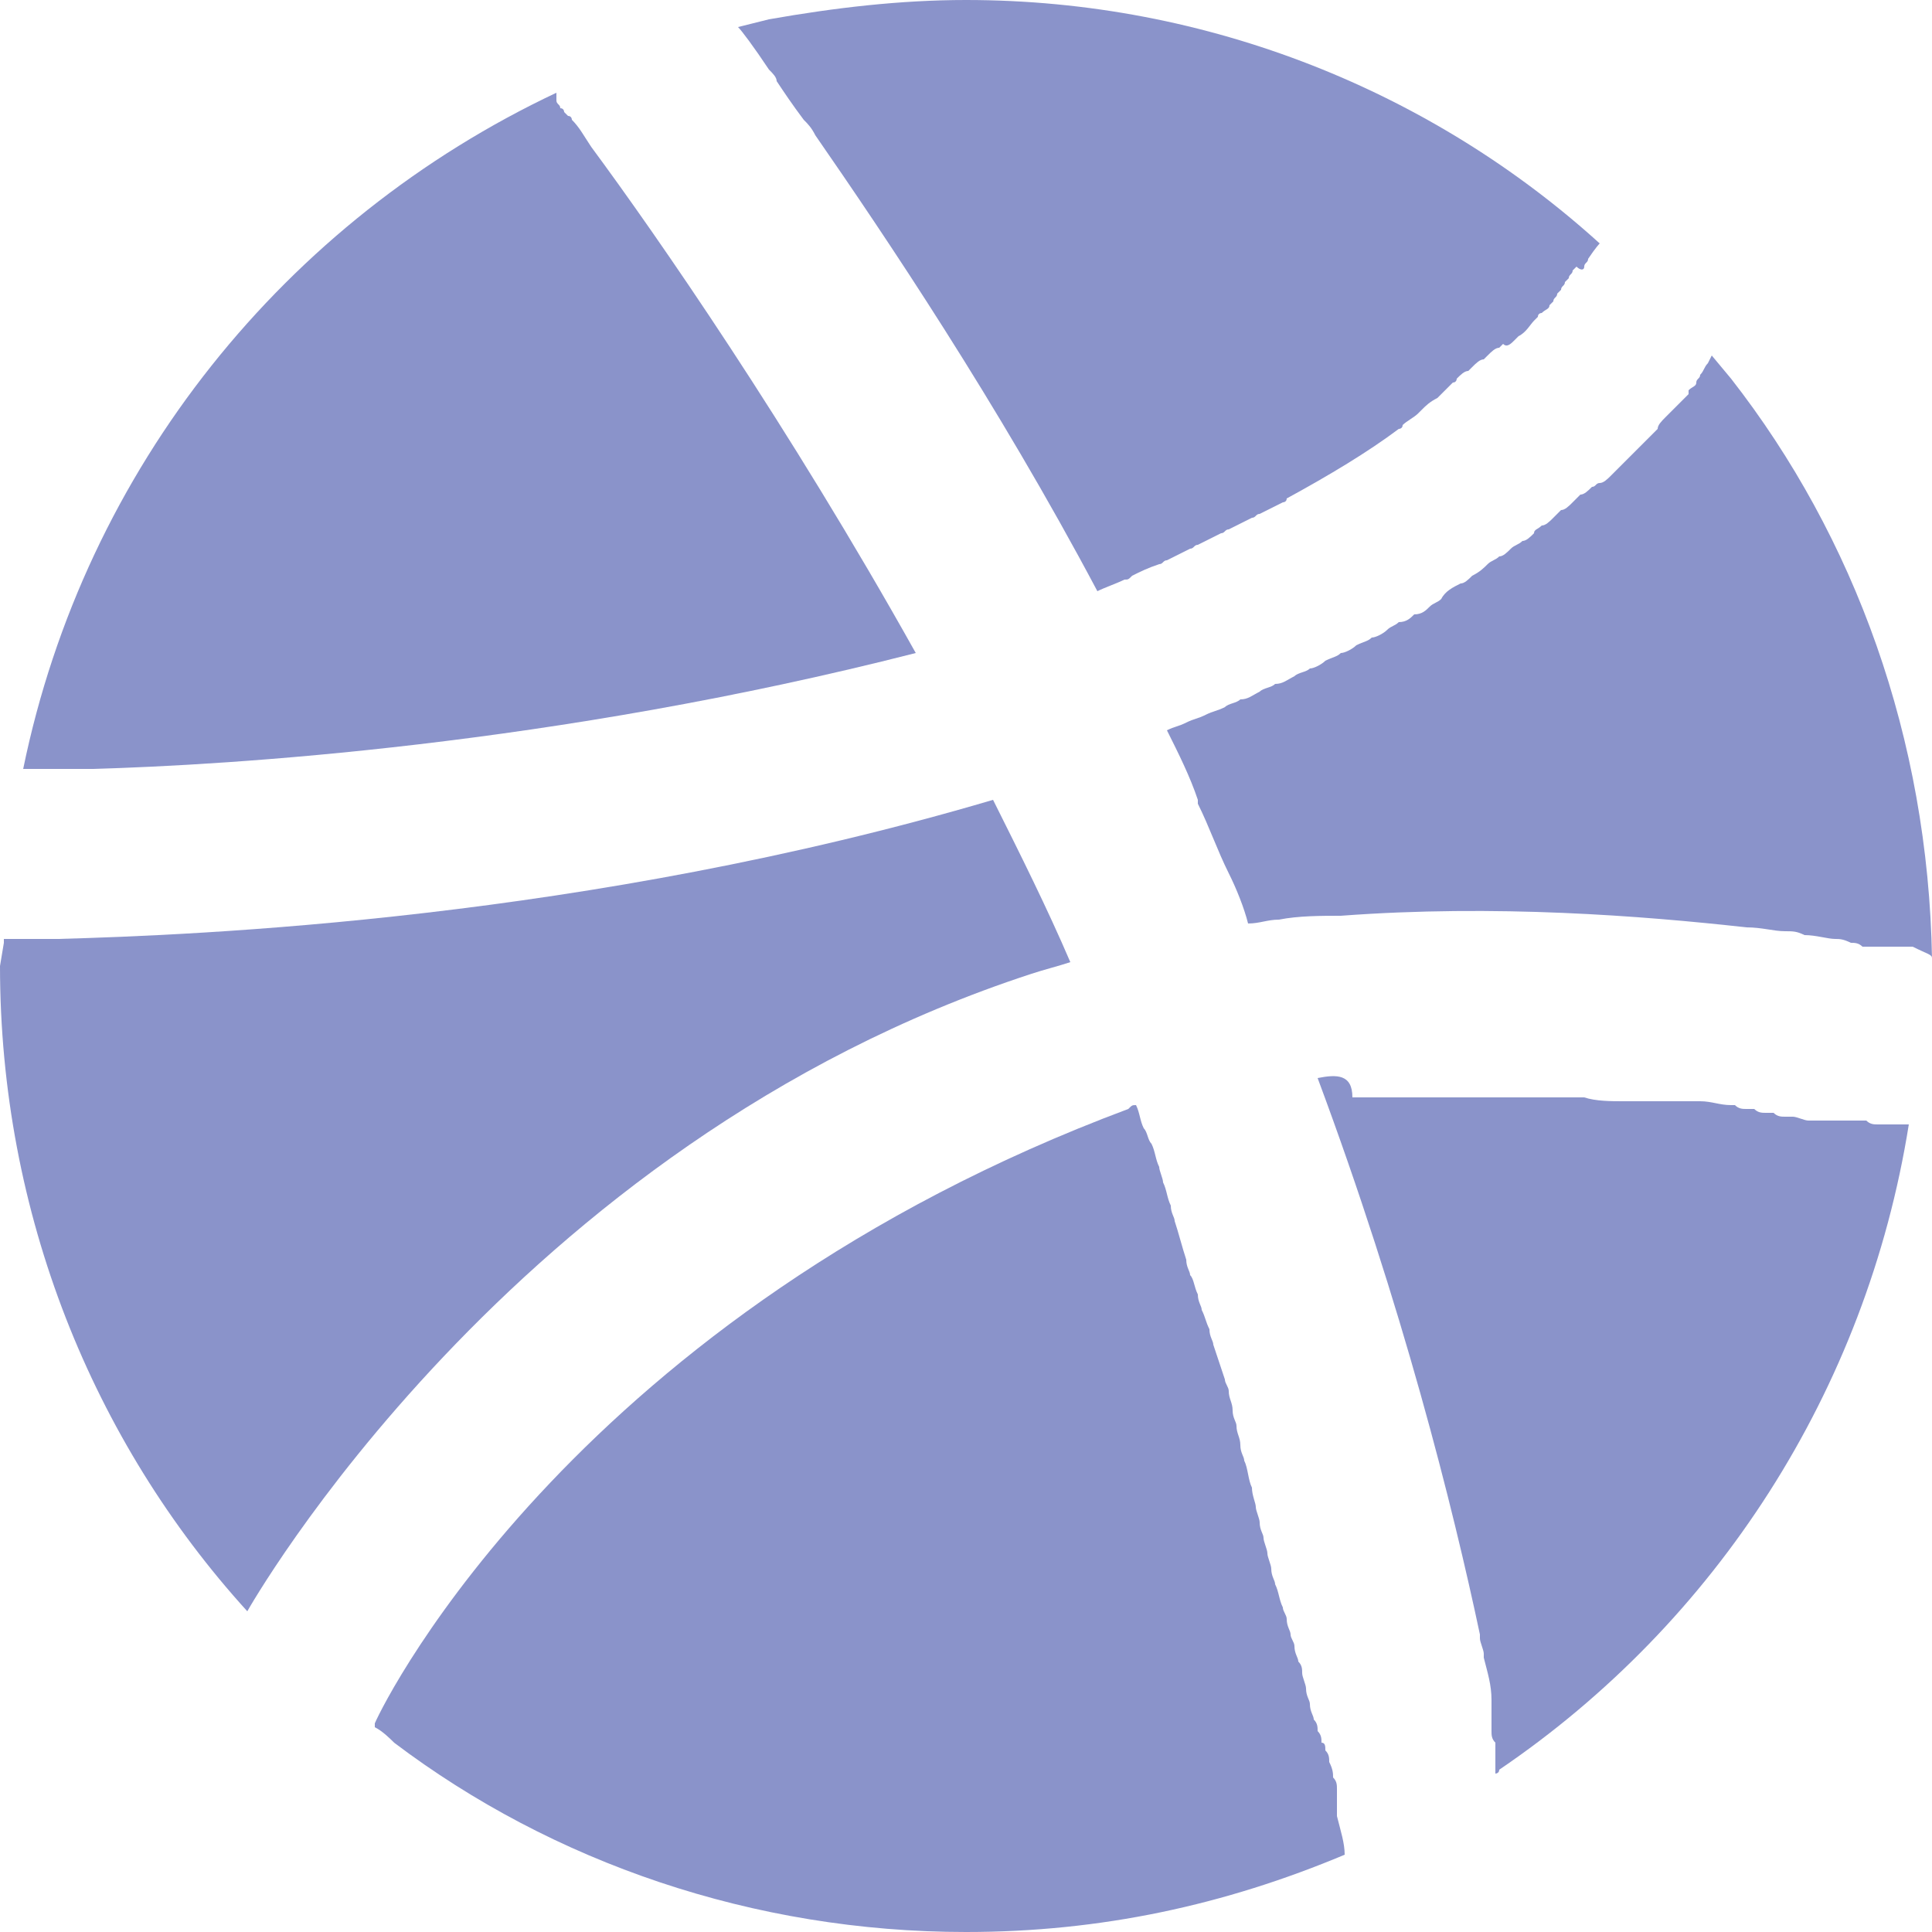 <?xml version="1.0" encoding="utf-8"?>
<!-- Generator: Adobe Illustrator 17.1.0, SVG Export Plug-In . SVG Version: 6.00 Build 0)  -->
<!DOCTYPE svg PUBLIC "-//W3C//DTD SVG 1.1//EN" "http://www.w3.org/Graphics/SVG/1.1/DTD/svg11.dtd">
<svg version="1.1" id="Layer_1" xmlns="http://www.w3.org/2000/svg" xmlns:xlink="http://www.w3.org/1999/xlink" x="0px" y="0px"
	 viewBox="0 0 50 50" enable-background="new 0 0 50 50" xml:space="preserve">
<g>
	<path fill="#8A93CA" d="M34.1,27.9C34.1,27.9,34.1,27.9,34.1,27.9L34.1,27.9c2.2,5.9,3.5,11.1,4.2,14.4c0,0,0,0,0,0.1
		c0,0.1,0.1,0.3,0.1,0.4c0,0,0,0.1,0,0.1c0.1,0.4,0.2,0.7,0.2,1.1c0,0.1,0,0.1,0,0.2c0,0.1,0,0.2,0,0.2c0,0.1,0,0.1,0,0.2
		c0,0.1,0,0.1,0,0.2c0,0.1,0,0.2,0.1,0.3c0,0,0,0,0,0.1c0,0.1,0,0.2,0,0.2c0,0,0,0.1,0,0.1c0,0.1,0,0.1,0,0.2c0,0,0,0,0,0
		c0,0.1,0,0.1,0,0.2c0,0,0,0,0,0c0,0,0.1,0,0.1-0.1c5.6-3.8,9.5-9.8,10.6-16.7v0c0,0,0,0,0,0c0,0,0,0,0,0c0,0,0,0-0.1,0c0,0,0,0,0,0
		c0,0-0.1,0-0.1,0c0,0,0,0-0.1,0c0,0-0.1,0-0.1,0c0,0-0.1,0-0.1,0c0,0-0.1,0-0.2,0c0,0-0.1,0-0.1,0c-0.1,0-0.2,0-0.3-0.1
		c0,0-0.1,0-0.1,0c-0.1,0-0.1,0-0.2,0c-0.1,0-0.1,0-0.2,0c-0.1,0-0.1,0-0.2,0c-0.1,0-0.1,0-0.2,0c-0.1,0-0.1,0-0.2,0
		c-0.1,0-0.1,0-0.2,0c-0.1,0-0.2,0-0.2,0c-0.1,0-0.3-0.1-0.4-0.1c-0.1,0-0.1,0-0.2,0c-0.1,0-0.2,0-0.3-0.1c-0.1,0-0.1,0-0.2,0
		c-0.1,0-0.2,0-0.3-0.1c-0.1,0-0.1,0-0.2,0c-0.1,0-0.2,0-0.3-0.1c0,0-0.1,0-0.1,0c-0.3,0-0.5-0.1-0.8-0.1c-0.1,0-0.1,0-0.2,0
		c-0.1,0-0.3,0-0.4,0c-0.1,0-0.2,0-0.2,0c-0.1,0-0.3,0-0.4,0c-0.1,0-0.2,0-0.2,0c-0.1,0-0.3,0-0.4,0c0,0-0.1,0-0.2,0
		c-0.3,0-0.7,0-1-0.1c0,0-0.1,0-0.1,0c-0.2,0-0.3,0-0.5,0c-0.1,0-0.2,0-0.3,0c-0.2,0-0.3,0-0.5,0c-0.1,0-0.2,0-0.3,0
		c-0.2,0-0.3,0-0.5,0c-0.1,0-0.2,0-0.2,0c-0.4,0-0.7,0-1.1,0c0,0-0.1,0-0.1,0c-0.2,0-0.3,0-0.5,0c-0.1,0-0.2,0-0.3,0
		c-0.2,0-0.3,0-0.5,0c-0.1,0-0.2,0-0.3,0c-0.2,0-0.3,0-0.5,0c-0.1,0-0.2,0-0.3,0C35,27.8,34.6,27.8,34.1,27.9
		C34.2,27.9,34.1,27.9,34.1,27.9L34.1,27.9z"/>
	<path fill="#8A93CA" d="M50,24.8L50,24.8C50,24.8,50,24.7,50,24.8C50,24.7,50,24.7,50,24.8c-0.1-5.7-2-10.9-5.2-15l0,0l-0.5-0.6
		l0,0l0,0l-0.1,0.2l0,0c-0.1,0.1-0.1,0.2-0.2,0.3c0,0,0,0,0,0c0,0.1-0.1,0.1-0.1,0.2c0,0,0,0,0,0c0,0.1-0.1,0.1-0.2,0.2
		c0,0,0,0,0,0.1c-0.1,0.1-0.1,0.1-0.2,0.2c0,0,0,0-0.1,0.1c-0.1,0.1-0.1,0.1-0.2,0.2c0,0,0,0-0.1,0.1c-0.1,0.1-0.2,0.2-0.2,0.3
		c0,0,0,0,0,0c-0.2,0.2-0.4,0.4-0.7,0.7c0,0,0,0-0.1,0.1c-0.1,0.1-0.2,0.2-0.3,0.3c0,0-0.1,0.1-0.1,0.1c-0.1,0.1-0.2,0.2-0.3,0.2
		c-0.1,0-0.1,0.1-0.2,0.1c-0.1,0.1-0.2,0.2-0.3,0.2c-0.1,0.1-0.1,0.1-0.2,0.2c-0.1,0.1-0.2,0.2-0.3,0.2c-0.1,0.1-0.1,0.1-0.2,0.2
		c-0.1,0.1-0.2,0.2-0.3,0.2c-0.1,0.1-0.2,0.1-0.2,0.2c-0.1,0.1-0.2,0.2-0.3,0.2c-0.1,0.1-0.2,0.1-0.3,0.2c-0.1,0.1-0.2,0.2-0.3,0.2
		c-0.1,0.1-0.2,0.1-0.3,0.2c-0.1,0.1-0.2,0.2-0.4,0.3c-0.1,0.1-0.2,0.2-0.3,0.2c-0.2,0.1-0.4,0.2-0.5,0.4c-0.1,0.1-0.2,0.1-0.3,0.2
		c-0.1,0.1-0.2,0.2-0.4,0.2c-0.1,0.1-0.2,0.2-0.4,0.2c-0.1,0.1-0.2,0.1-0.3,0.2c-0.1,0.1-0.3,0.2-0.4,0.2c-0.1,0.1-0.2,0.1-0.4,0.2
		c-0.1,0.1-0.3,0.2-0.4,0.2c-0.1,0.1-0.2,0.1-0.4,0.2c-0.1,0.1-0.3,0.2-0.4,0.2c-0.1,0.1-0.3,0.1-0.4,0.2c-0.2,0.1-0.3,0.2-0.5,0.2
		c-0.1,0.1-0.3,0.1-0.4,0.2c-0.2,0.1-0.3,0.2-0.5,0.2c-0.1,0.1-0.3,0.1-0.4,0.2c-0.2,0.1-0.3,0.1-0.5,0.2c-0.2,0.1-0.3,0.1-0.5,0.2
		c-0.2,0.1-0.3,0.1-0.5,0.2c0,0,0,0,0,0c0.3,0.6,0.6,1.2,0.8,1.8c0,0,0,0.1,0,0.1c0.3,0.6,0.5,1.2,0.8,1.8c0.2,0.4,0.4,0.9,0.5,1.3
		c0,0,0,0,0,0c0.3,0,0.5-0.1,0.8-0.1c0,0,0,0,0,0c0.5-0.1,1.1-0.1,1.6-0.1c0,0,0,0,0,0c4-0.3,7.8,0,10.5,0.3c0,0,0,0,0,0
		c0.4,0,0.7,0.1,1,0.1c0,0,0,0,0,0c0.2,0,0.3,0,0.5,0.1c0,0,0,0,0,0c0.3,0,0.6,0.1,0.8,0.1c0,0,0,0,0,0c0.1,0,0.2,0,0.4,0.1
		c0,0,0,0,0,0c0.1,0,0.2,0,0.3,0.1c0,0,0,0,0.1,0c0.1,0,0.2,0,0.3,0c0,0,0,0,0.1,0c0.1,0,0.1,0,0.2,0c0,0,0,0,0.1,0
		c0.1,0,0.1,0,0.2,0c0,0,0,0,0.1,0c0,0,0.1,0,0.1,0c0,0,0.1,0,0.1,0c0,0,0,0,0,0C49.9,24.7,50,24.7,50,24.8L50,24.8z"/>
	<path fill="#8A93CA" d="M19.1,0.7c0.1,0.1,0.4,0.5,0.8,1.1c0,0,0,0,0,0C20,1.9,20.1,2,20.1,2.1c0,0,0,0,0,0c0.2,0.3,0.4,0.6,0.7,1
		c0,0,0,0,0,0c0.1,0.1,0.2,0.2,0.3,0.4l0,0c1.8,2.6,4.7,6.9,7.3,11.8c0,0,0,0,0,0h0c0.2-0.1,0.5-0.2,0.7-0.3c0.1,0,0.1,0,0.2-0.1
		c0.2-0.1,0.4-0.2,0.7-0.3c0.1,0,0.1-0.1,0.2-0.1c0.2-0.1,0.4-0.2,0.6-0.3c0.1,0,0.1-0.1,0.2-0.1c0.2-0.1,0.4-0.2,0.6-0.3
		c0.1,0,0.1-0.1,0.2-0.1c0.2-0.1,0.4-0.2,0.6-0.3c0.1,0,0.1-0.1,0.2-0.1c0.2-0.1,0.4-0.2,0.6-0.3c0,0,0.1,0,0.1-0.1
		c1.1-0.6,2.1-1.2,2.9-1.8c0,0,0.1,0,0.1-0.1c0.1-0.1,0.3-0.2,0.4-0.3c0,0,0.1-0.1,0.1-0.1c0.1-0.1,0.2-0.2,0.4-0.3
		c0,0,0.1-0.1,0.1-0.1c0.1-0.1,0.2-0.2,0.3-0.3c0.1,0,0.1-0.1,0.1-0.1c0.1-0.1,0.2-0.2,0.3-0.2c0,0,0.1-0.1,0.1-0.1
		c0.1-0.1,0.2-0.2,0.3-0.2c0,0,0.1-0.1,0.1-0.1c0.1-0.1,0.2-0.2,0.3-0.2c0,0,0.1-0.1,0.1-0.1C39,9,39.1,8.9,39.2,8.8
		c0,0,0,0,0.1-0.1c0.2-0.1,0.3-0.3,0.4-0.4c0,0,0.1-0.1,0.1-0.1c0-0.1,0.1-0.1,0.1-0.1C40,8,40.1,8,40.1,7.9c0,0,0.1-0.1,0.1-0.1
		c0-0.1,0.1-0.1,0.1-0.2c0,0,0.1-0.1,0.1-0.1c0-0.1,0.1-0.1,0.1-0.2c0,0,0.1-0.1,0.1-0.1c0-0.1,0.1-0.1,0.1-0.2c0,0,0,0,0.1-0.1
		C40.9,7,41,7,41,6.9c0,0,0,0,0,0c0-0.1,0.1-0.1,0.1-0.2c0,0,0,0,0,0c0.2-0.3,0.3-0.4,0.3-0.4C37.1,2.4,31.3,0,25,0
		c-1.7,0-3.4,0.2-5.1,0.5l0,0L19.1,0.7C19.1,0.7,19.1,0.7,19.1,0.7C19.1,0.7,19.1,0.7,19.1,0.7L19.1,0.7L19.1,0.7
		C19.1,0.7,19.1,0.7,19.1,0.7L19.1,0.7C19.1,0.7,19.1,0.7,19.1,0.7C19.1,0.7,19.1,0.7,19.1,0.7L19.1,0.7z"/>
	<path fill="#8A93CA" d="M26.7,25.2c0.3-0.1,0.7-0.2,1-0.3h0c-0.6-1.4-1.3-2.8-2-4.2c0,0,0,0,0,0c-10.5,3.1-20.6,3.5-24.2,3.6
		c0,0,0,0,0,0c-0.1,0-0.3,0-0.4,0c-0.3,0-0.5,0-0.6,0v0l-0.4,0h0c0,0,0,0.1,0,0.1L0,25h0c0,0,0,0,0,0c0,6.4,2.4,12.3,6.4,16.7
		c0,0,0,0,0,0S13.2,29.6,26.7,25.2z"/>
	<path fill="#8A93CA" d="M34.8,48C34.8,48,34.8,48,34.8,48c0-0.3-0.1-0.6-0.2-1c0,0,0-0.1,0-0.1c0-0.1,0-0.1,0-0.2
		c0-0.1,0-0.1,0-0.2c0-0.1,0-0.2,0-0.2c0-0.1,0-0.2-0.1-0.3c0-0.1,0-0.2-0.1-0.4c0-0.1,0-0.2-0.1-0.3c0-0.1,0-0.2-0.1-0.2
		c0-0.1,0-0.2-0.1-0.3c0-0.1,0-0.2-0.1-0.3c0-0.1-0.1-0.2-0.1-0.4c0-0.1-0.1-0.2-0.1-0.4c0-0.1-0.1-0.3-0.1-0.4c0-0.1,0-0.2-0.1-0.3
		c0-0.1-0.1-0.2-0.1-0.4c0-0.1-0.1-0.2-0.1-0.3c0-0.1-0.1-0.2-0.1-0.4c0-0.1-0.1-0.2-0.1-0.3c-0.1-0.2-0.1-0.4-0.2-0.6
		c0-0.1-0.1-0.2-0.1-0.4c0-0.1-0.1-0.3-0.1-0.4c0-0.1-0.1-0.3-0.1-0.4c0-0.1-0.1-0.2-0.1-0.4c0-0.1-0.1-0.3-0.1-0.4
		c0-0.1-0.1-0.3-0.1-0.5c-0.1-0.2-0.1-0.5-0.2-0.7c0-0.1-0.1-0.2-0.1-0.4c0-0.2-0.1-0.3-0.1-0.5c0-0.1-0.1-0.2-0.1-0.4
		c0-0.2-0.1-0.3-0.1-0.5c0-0.1-0.1-0.2-0.1-0.3c-0.1-0.3-0.2-0.6-0.3-0.9c0-0.1-0.1-0.2-0.1-0.4c-0.1-0.2-0.1-0.3-0.2-0.5
		c0-0.1-0.1-0.2-0.1-0.4c-0.1-0.2-0.1-0.4-0.2-0.5c0-0.1-0.1-0.2-0.1-0.4c-0.1-0.3-0.2-0.7-0.3-1c0-0.1-0.1-0.2-0.1-0.4
		c-0.1-0.2-0.1-0.4-0.2-0.6c0-0.1-0.1-0.3-0.1-0.4c-0.1-0.2-0.1-0.4-0.2-0.6c-0.1-0.1-0.1-0.3-0.2-0.4c-0.1-0.2-0.1-0.4-0.2-0.6
		c-0.1,0-0.1,0-0.2,0.1C15,34,10,43.9,9.7,44.6c0,0,0,0.1,0,0.1c0.2,0.1,0.4,0.3,0.5,0.4C14.3,48.2,19.5,50,25,50
		C28.5,50,31.7,49.3,34.8,48C34.7,48,34.8,48,34.8,48z"/>
	<path fill="#8A93CA" d="M0.8,19.9c0,0,0.1,0,0.2,0c0,0,0,0,0,0c0.1,0,0.1,0,0.2,0c0,0,0,0,0.1,0c0.1,0,0.2,0,0.3,0c0,0,0,0,0.1,0
		c0.1,0,0.2,0,0.3,0c0,0,0,0,0,0c0.1,0,0.2,0,0.4,0c0,0,0,0,0,0c3.5-0.1,11.9-0.6,21.3-3c0,0,0,0,0,0C20.4,11,17,6.1,15.3,3.8
		c0,0,0,0,0,0c-0.2-0.3-0.3-0.5-0.5-0.7c0,0,0-0.1-0.1-0.1c0,0-0.1-0.1-0.1-0.1c0,0,0-0.1-0.1-0.1c0-0.1-0.1-0.1-0.1-0.2
		c0,0,0,0,0-0.1c0,0,0,0,0-0.1c0,0,0,0,0,0c0,0,0,0,0,0c-7,3.3-12.2,9.7-13.8,17.5C0.6,19.9,0.6,19.9,0.8,19.9
		C0.8,19.9,0.8,19.9,0.8,19.9z"/>
</g>
</svg>
